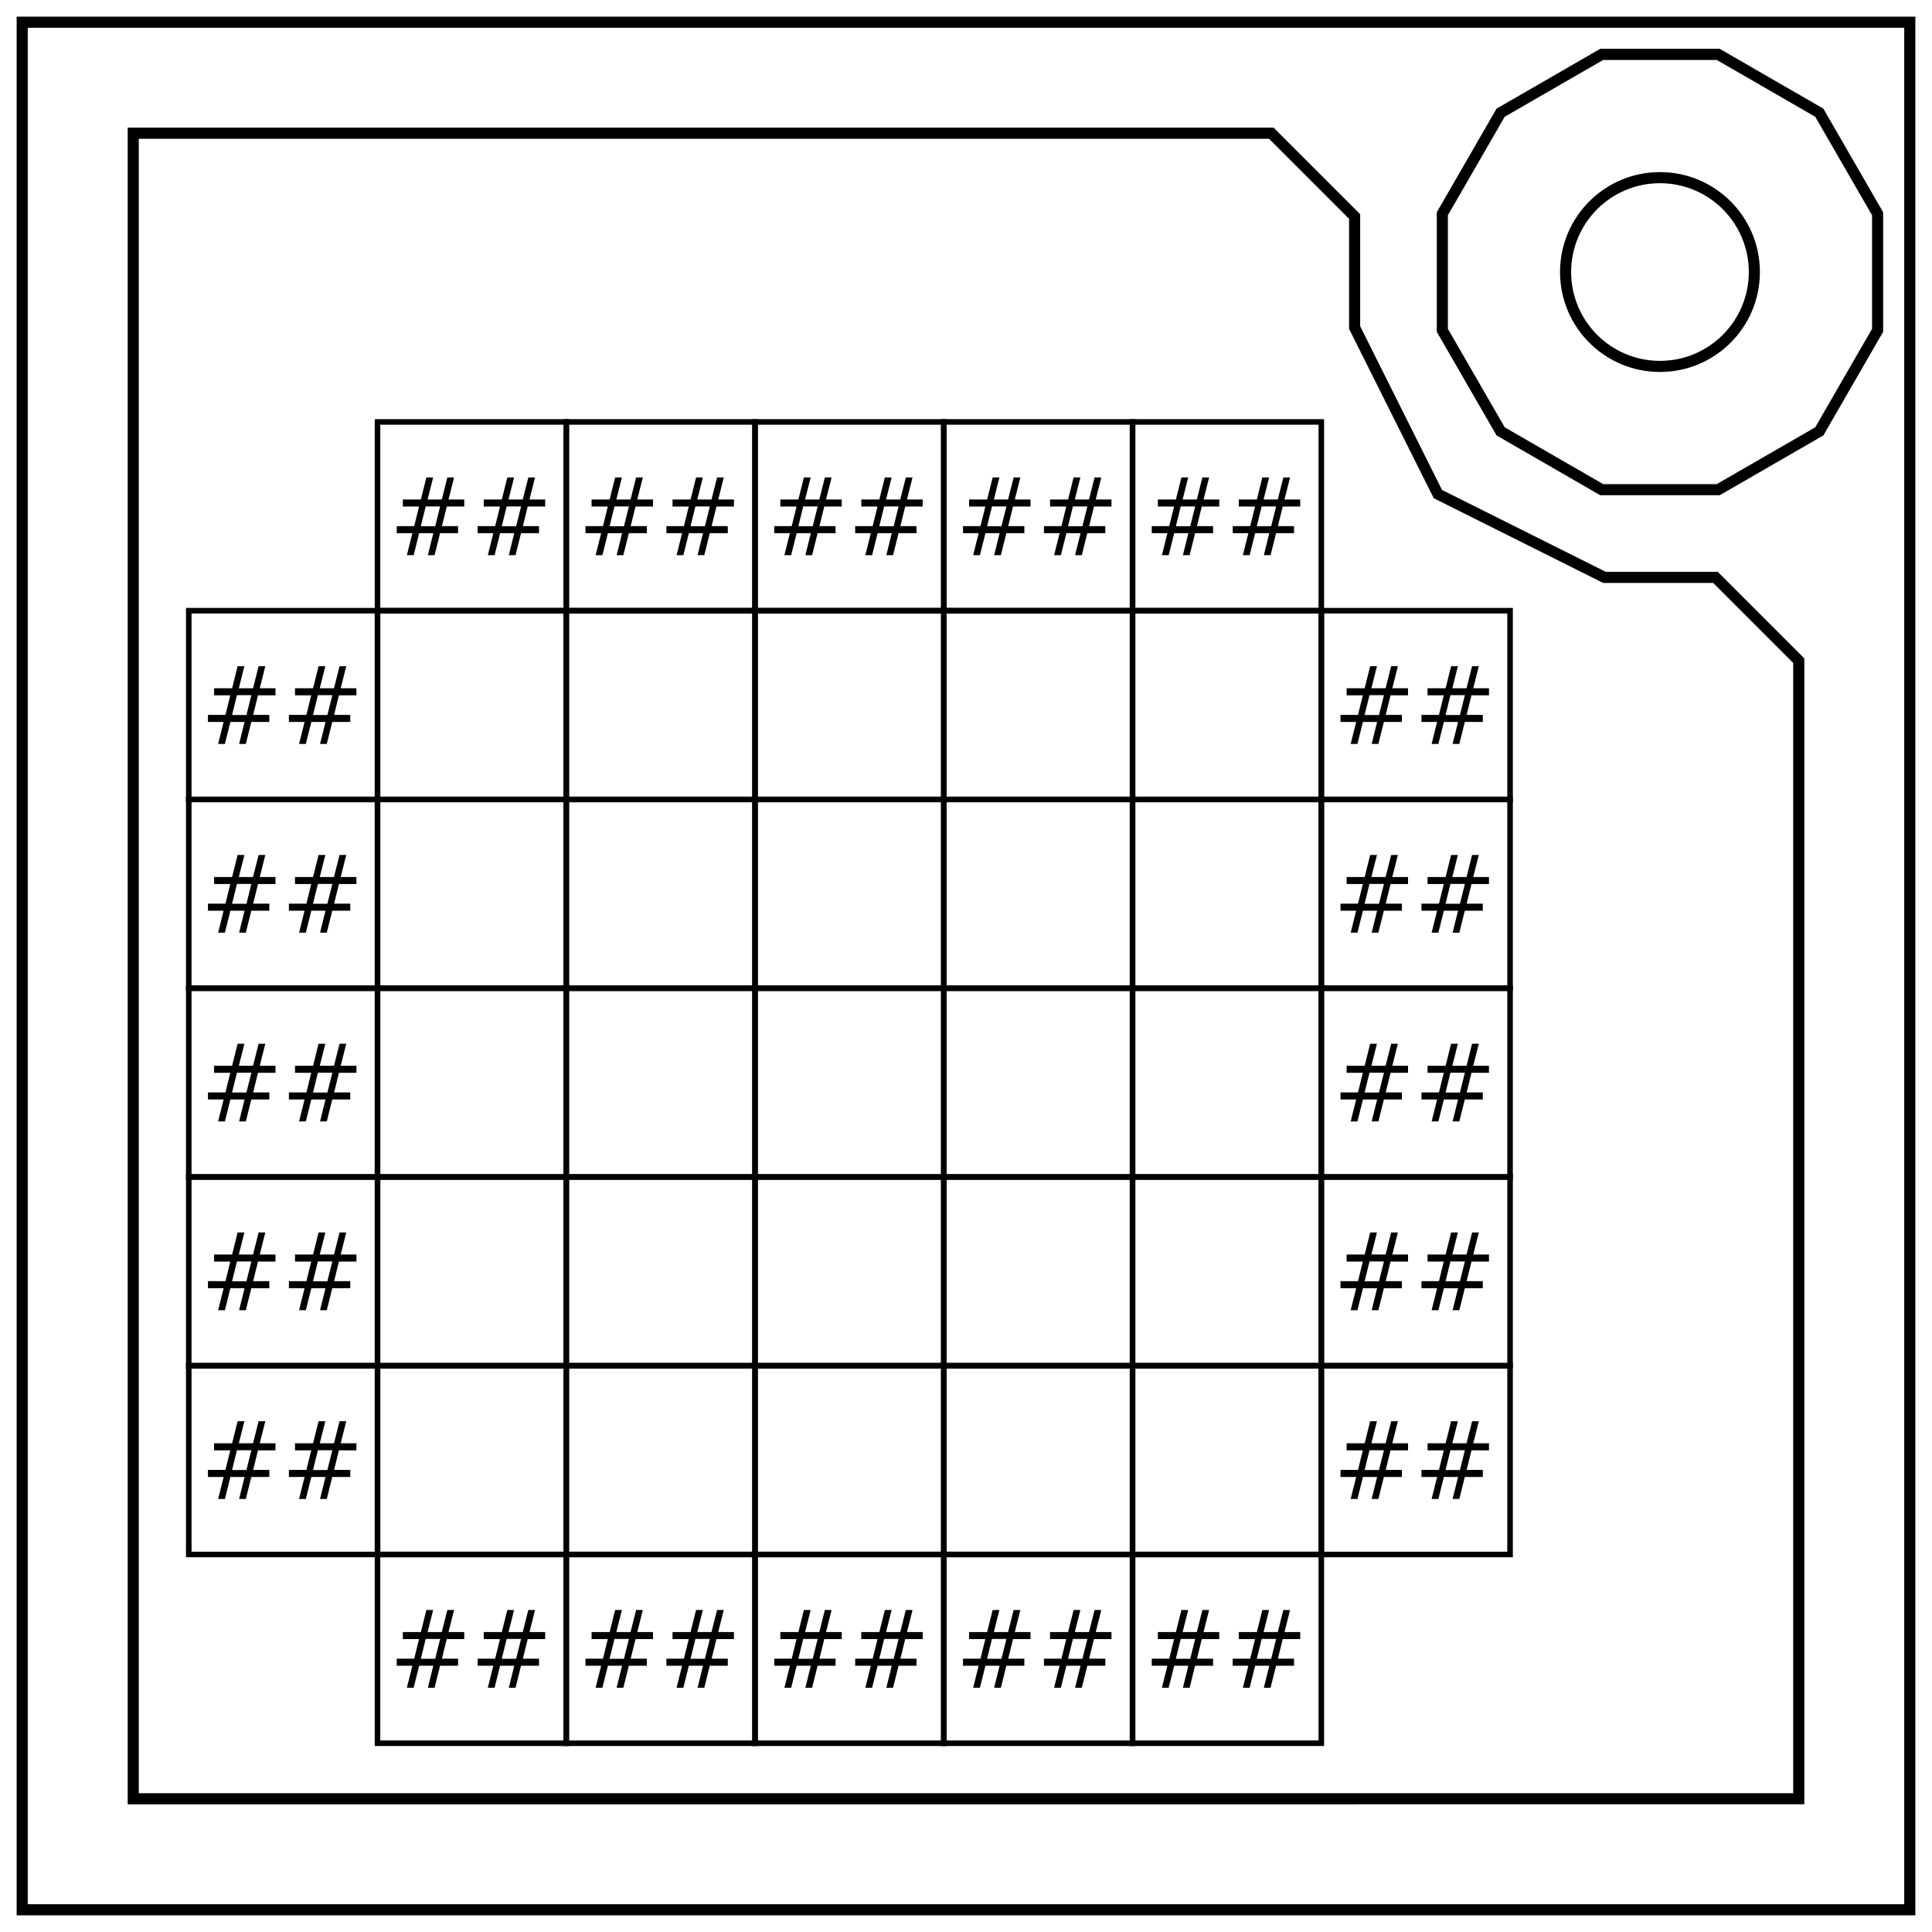 <svg xmlns="http://www.w3.org/2000/svg" viewBox="76 76 348 348"><path fill="none" stroke="#000" stroke-width="2" d="M80 80h340v340H80V80Z"/><circle cx="375" cy="125" r="17" fill="none" stroke="#000" stroke-width="2"/><path fill="none" stroke="#000" stroke-width="2" d="M364.5 85.8h21l18.2 10.5 10.5 18.2v21l-10.5 18.2-18.2 10.5h-21l-18.2-10.5-10.5-18.2v-21l10.5-18.2 18.2-10.5Z"/><path fill="none" stroke="#000" stroke-width="2" d="m305 100 15 15v20l15 30 30 15h20l15 15v205H100V100h205Z"/><path id="a" fill="none" stroke="#000" stroke-width="1" d="M144 186h34v34h-34z"/><use href="#a" transform="translate(34)"/><use href="#a" transform="translate(68)"/><use href="#a" transform="translate(102)"/><use href="#a" transform="translate(136)"/><use href="#a" transform="translate(0 34)"/><use href="#a" transform="translate(34 34)"/><use href="#a" transform="translate(68 34)"/><use href="#a" transform="translate(102 34)"/><use href="#a" transform="translate(136 34)"/><use href="#a" transform="translate(0 68)"/><use href="#a" transform="translate(34 68)"/><use href="#a" transform="translate(68 68)"/><use href="#a" transform="translate(102 68)"/><use href="#a" transform="translate(136 68)"/><use href="#a" transform="translate(0 102)"/><use href="#a" transform="translate(34 102)"/><use href="#a" transform="translate(68 102)"/><use href="#a" transform="translate(102 102)"/><use href="#a" transform="translate(136 102)"/><use href="#a" transform="translate(0 136)"/><use href="#a" transform="translate(34 136)"/><use href="#a" transform="translate(68 136)"/><use href="#a" transform="translate(102 136)"/><use href="#a" transform="translate(136 136)"/><g id="c"><path id="b" stroke-width="2" d="M159.62 167.24h-3.15l-.87 3.53h2.91v1.27h-3.24l-.99 3.96h-1.21l.98-3.96h-2.55l-.99 3.96h-1.22l.99-3.96h-2.82v-1.27h3.15l.87-3.53h-2.92v-1.27h3.25l.99-3.97h1.22l-1 3.97h2.56l1-3.97h1.21l-1 3.97h2.83zm-4.34-.02h-2.6l-.88 3.57h2.59z"/><use href="#b" transform="translate(14.58)"/><use href="#a" transform="translate(0 -34)"/></g><use href="#c" transform="translate(34)"/><use href="#c" transform="translate(68)"/><use href="#c" transform="translate(102)"/><use href="#c" transform="translate(136)"/><use href="#c" transform="translate(-34 34)"/><use href="#c" transform="translate(-34 68)"/><use href="#c" transform="translate(-34 102)"/><use href="#c" transform="translate(-34 136)"/><use href="#c" transform="translate(-34 170)"/><use href="#c" transform="translate(0 204)"/><use href="#c" transform="translate(34 204)"/><use href="#c" transform="translate(68 204)"/><use href="#c" transform="translate(102 204)"/><use href="#c" transform="translate(136 204)"/><use href="#c" transform="translate(170 170)"/><use href="#c" transform="translate(170 136)"/><use href="#c" transform="translate(170 102)"/><use href="#c" transform="translate(170 68)"/><use href="#c" transform="translate(170 34)"/></svg>
